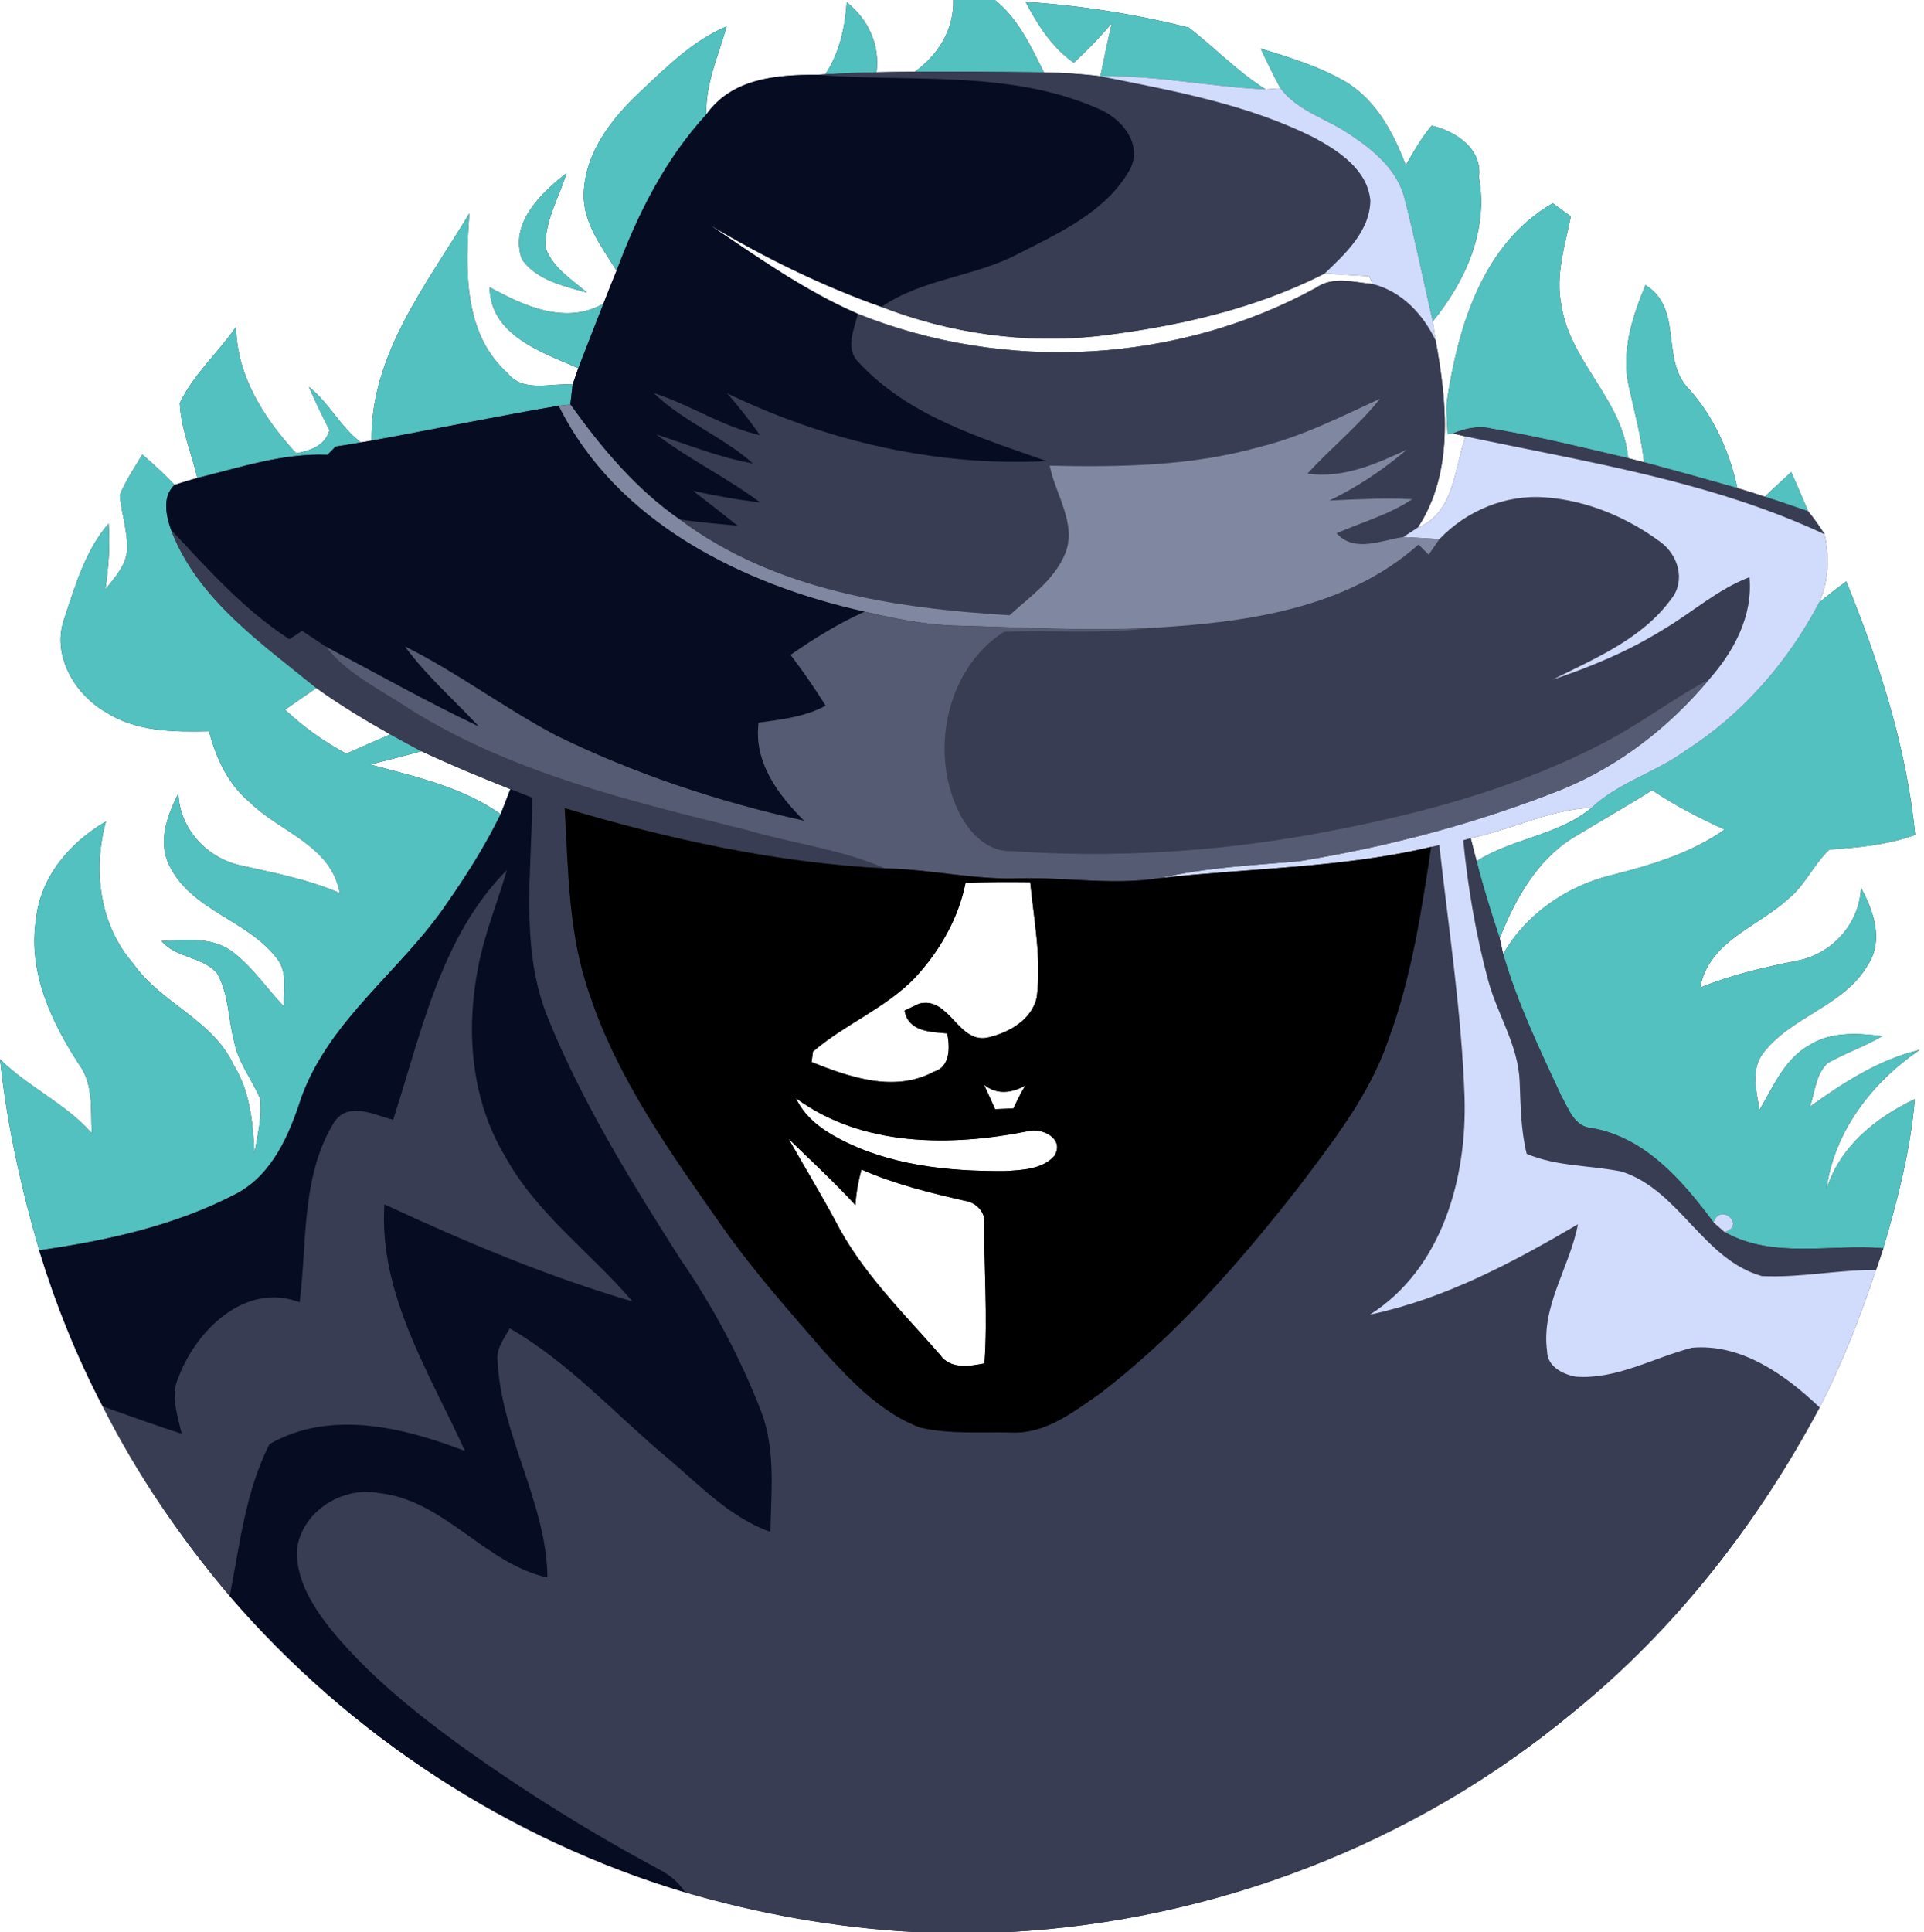 <?xml version="1.0" encoding="UTF-8" ?>
<!DOCTYPE svg PUBLIC "-//W3C//DTD SVG 1.1//EN" "http://www.w3.org/Graphics/SVG/1.1/DTD/svg11.dtd">
<svg width="249pt" height="250pt" viewBox="0 0 249 250" version="1.1" xmlns="http://www.w3.org/2000/svg">
<rect x="0" y="0" width="249" height="250" fill="#333333" stroke="none"/>
<g id="#ffffffff">
<path fill="#ffffff" opacity="1.00" d=" M 0.00 0.00 L 123.37 0.00 C 123.46 3.84 121.44 7.06 118.41 9.27 C 116.75 9.29 115.10 9.31 113.44 9.35 C 113.89 5.78 112.35 2.48 109.58 0.29 C 109.34 3.57 108.66 6.84 106.80 9.61 C 106.52 9.63 105.96 9.66 105.68 9.68 C 100.47 9.66 94.71 10.15 91.42 14.80 C 91.28 10.81 93.01 7.16 94.05 3.40 C 89.67 5.25 86.28 8.65 82.88 11.85 C 79.17 15.31 75.73 19.72 75.54 25.01 C 75.41 28.82 77.90 31.96 79.79 35.04 C 79.21 36.46 78.63 37.87 78.09 39.30 C 73.18 42.08 67.82 39.60 63.37 37.17 C 63.43 43.37 70.13 45.60 74.84 47.65 C 74.65 48.17 74.29 49.22 74.11 49.75 C 71.32 49.54 67.74 50.86 65.71 48.30 C 59.89 43.13 60.22 34.69 60.75 27.60 C 55.27 36.70 47.94 45.85 48.08 57.02 L 46.71 57.25 C 44.06 55.27 42.59 52.11 39.98 50.06 C 40.80 51.96 41.70 53.82 42.65 55.66 C 42.09 57.67 40.18 58.33 38.32 58.65 C 34.14 54.10 30.67 48.68 30.54 42.29 C 28.23 45.65 25.04 48.44 23.27 52.15 C 23.41 55.49 24.79 58.62 25.54 61.85 C 24.56 62.12 23.57 62.42 22.60 62.74 C 21.27 61.37 19.88 60.06 18.43 58.82 C 17.40 60.53 16.27 62.20 15.51 64.05 C 15.70 66.41 16.53 68.69 16.46 71.07 C 16.36 73.17 14.85 74.71 13.64 76.28 C 14.04 73.45 14.28 70.59 14.06 67.74 C 11.07 71.20 9.76 75.72 8.34 79.98 C 6.62 84.72 9.61 89.83 13.73 92.18 C 17.69 94.71 22.52 94.73 27.05 94.63 C 27.95 98.07 29.48 101.44 32.27 103.76 C 36.23 107.70 42.86 109.35 43.98 115.57 C 39.85 113.77 35.43 112.95 31.07 111.97 C 26.71 110.97 23.24 107.20 23.09 102.65 C 21.65 105.53 20.36 108.96 21.96 112.07 C 24.85 117.90 32.16 119.08 35.91 124.12 C 37.25 125.87 36.63 128.21 36.75 130.24 C 34.48 127.87 32.64 125.05 29.98 123.08 C 27.35 121.20 23.95 121.61 20.91 121.77 C 22.77 124.00 26.21 123.76 28.08 125.93 C 29.61 128.59 29.52 131.80 30.28 134.71 C 30.78 137.42 32.56 139.62 33.64 142.10 C 33.95 144.51 33.32 146.90 32.92 149.26 C 32.76 145.31 32.37 141.25 30.24 137.81 C 27.55 131.96 20.84 129.83 17.25 124.68 C 12.87 119.67 11.99 112.56 13.72 106.29 C 9.06 108.99 5.19 113.49 4.65 119.01 C 3.61 125.82 6.66 132.28 10.29 137.82 C 12.13 140.38 11.71 143.66 11.88 146.63 C 8.46 142.78 3.65 140.67 0.01 137.07 C 0.88 145.46 2.72 153.70 5.07 161.79 C 7.20 168.74 9.92 175.53 13.29 181.97 C 17.75 190.79 23.35 199.00 29.73 206.53 C 45.23 224.55 65.89 238.05 88.67 244.87 C 98.30 247.68 108.25 249.46 118.27 250.00 L 0.00 250.00 L 0.00 0.00 M 67.55 33.56 C 69.48 36.28 72.95 37.00 75.96 37.86 C 73.98 36.15 71.55 34.67 70.62 32.09 C 70.45 28.65 72.35 25.59 73.33 22.39 C 70.00 24.98 65.89 28.91 67.55 33.56 Z" />
<path fill="#ffffff" opacity="1.00" d=" M 128.75 0.00 L 249.00 0.00 L 249.00 250.00 L 130.65 250.00 C 157.15 248.56 183.13 238.58 203.56 221.59 C 216.82 210.85 227.48 197.14 235.49 182.12 C 238.44 176.42 240.75 170.41 242.79 164.33 C 243.12 163.40 243.43 162.46 243.74 161.52 C 245.60 155.22 247.26 148.80 247.81 142.23 C 242.77 144.61 238.05 148.41 236.37 153.94 C 237.33 146.41 242.31 140.02 248.45 135.84 C 243.16 137.11 238.59 140.08 234.23 143.21 C 234.89 141.32 234.98 138.98 236.52 137.56 C 238.80 136.25 241.33 135.42 243.59 134.07 C 240.46 133.69 237.03 133.46 234.23 135.20 C 230.97 136.99 229.50 140.57 227.71 143.62 C 227.31 141.19 226.52 138.37 228.21 136.23 C 231.88 131.45 238.70 130.18 241.78 124.79 C 243.79 121.66 242.48 117.85 240.84 114.88 C 240.67 119.51 237.10 123.45 232.59 124.31 C 228.33 125.16 224.07 126.12 220.03 127.79 C 221.15 121.80 227.39 120.00 231.37 116.36 C 233.59 114.59 234.71 111.85 236.75 109.93 C 240.51 109.67 244.29 109.34 247.86 108.02 C 246.74 96.68 243.21 85.73 238.94 75.23 C 237.74 76.11 236.57 77.01 235.43 77.96 C 236.67 75.18 236.76 72.08 236.13 69.13 C 235.48 68.10 234.78 67.10 234.00 66.16 C 233.29 64.46 232.57 62.76 231.81 61.08 C 230.68 62.16 229.51 63.18 228.40 64.27 C 227.22 63.88 226.04 63.51 224.85 63.16 C 223.82 58.47 221.86 54.01 218.64 50.41 C 214.80 46.61 217.95 39.96 212.95 36.89 C 211.25 41.01 209.78 45.53 210.80 50.02 C 211.53 53.27 212.40 56.49 212.77 59.81 C 212.08 59.63 211.40 59.46 210.71 59.29 C 210.04 51.70 203.12 46.81 202.05 39.40 C 201.28 35.56 202.55 31.74 203.29 28.00 C 202.71 27.57 201.54 26.72 200.95 26.30 C 191.87 31.54 188.69 42.30 187.24 52.02 C 187.16 53.41 187.28 54.81 187.35 56.20 L 188.04 56.09 C 188.44 56.18 189.26 56.38 189.67 56.48 C 188.22 60.59 188.22 66.40 183.49 68.26 C 188.18 61.14 187.27 52.01 185.79 44.04 C 185.70 43.43 185.51 42.20 185.42 41.59 C 189.66 36.41 192.64 29.79 191.41 22.96 C 191.89 19.27 188.43 16.99 185.29 16.26 C 183.95 17.82 182.95 19.62 181.93 21.38 C 180.36 17.26 178.17 13.08 174.31 10.68 C 170.86 8.63 166.98 7.45 163.16 6.28 C 163.97 8.01 164.79 9.74 165.72 11.42 C 165.08 11.48 164.44 11.52 163.80 11.56 C 160.17 9.29 157.20 6.15 153.84 3.56 C 146.94 1.82 139.84 0.70 132.73 0.24 C 134.30 3.24 136.16 6.14 138.97 8.12 C 140.73 6.51 142.38 4.80 143.91 2.98 C 143.36 5.26 142.89 7.57 142.41 9.87 C 139.99 9.55 137.55 9.42 135.11 9.36 C 133.40 5.99 131.79 2.41 128.75 0.00 Z" />
<path fill="#ffffff" opacity="1.00" d=" M 91.87 29.11 C 98.92 33.32 106.33 36.97 114.07 39.71 C 122.96 43.15 132.60 44.52 142.09 43.49 C 152.17 42.29 162.35 40.02 171.44 35.39 C 173.35 35.50 175.26 35.63 177.18 35.73 C 177.29 35.99 177.52 36.50 177.64 36.75 C 175.19 36.54 172.51 35.70 170.32 37.24 C 152.35 47.07 130.00 48.24 111.02 40.61 C 104.17 37.64 98.03 33.27 91.87 29.11 Z" />
<path fill="#ffffff" opacity="1.00" d=" M 40.94 89.03 C 44.00 91.23 47.23 93.18 50.52 95.03 C 48.61 95.84 46.71 96.68 44.82 97.53 C 41.94 95.98 39.28 94.06 36.89 91.84 C 38.24 90.90 39.58 89.95 40.94 89.03 Z" />
<path fill="#ffffff" opacity="1.00" d=" M 47.92 98.93 C 50.13 98.38 52.34 97.81 54.54 97.21 C 58.32 98.98 62.17 100.58 66.05 102.11 C 65.74 102.92 65.12 104.53 64.80 105.34 C 59.77 101.81 53.75 100.49 47.92 98.93 Z" />
<path fill="#ffffff" opacity="1.00" d=" M 203.47 108.47 C 206.90 106.37 210.41 104.40 213.82 102.25 C 216.78 104.24 219.96 105.87 223.20 107.34 C 218.75 110.46 213.49 112.01 208.27 113.31 C 202.62 114.77 197.45 118.34 194.54 123.46 C 194.43 122.95 194.20 121.92 194.09 121.41 C 196.07 116.44 198.83 111.40 203.47 108.47 Z" />
<path fill="#ffffff" opacity="1.00" d=" M 190.33 108.44 C 195.61 107.38 200.54 104.73 205.97 104.52 C 201.75 108.07 195.76 108.46 191.10 111.43 C 190.91 110.68 190.52 109.19 190.33 108.44 Z" />
<path fill="#ffffff" opacity="1.00" d=" M 124.96 114.24 C 127.75 114.14 130.54 114.14 133.33 114.17 C 133.82 119.12 134.81 124.10 134.17 129.08 C 133.52 131.92 130.69 133.55 128.06 134.20 C 124.04 135.33 122.95 128.85 118.95 129.87 C 118.48 130.09 117.54 130.54 117.07 130.76 C 117.54 133.51 120.43 133.52 122.59 133.72 C 122.94 135.50 123.02 138.05 120.85 138.68 C 115.74 141.41 110.00 139.40 105.03 137.43 C 105.08 137.09 105.17 136.41 105.21 136.07 C 109.35 132.51 114.62 130.47 118.43 126.50 C 121.61 123.07 124.04 118.86 124.96 114.24 Z" />
<path fill="#ffffff" opacity="1.00" d=" M 127.34 140.35 C 128.99 141.71 130.93 141.44 132.68 140.48 C 132.10 141.42 131.63 142.43 131.14 143.43 C 130.36 143.47 129.57 143.50 128.78 143.53 C 128.32 142.46 127.83 141.41 127.34 140.35 Z" />
<path fill="#ffffff" opacity="1.00" d=" M 103.01 142.11 C 111.58 148.42 123.01 148.37 133.01 146.38 C 134.87 145.86 137.87 147.38 136.43 149.59 C 134.90 151.32 132.18 151.42 130.01 151.53 C 122.67 151.58 115.03 150.80 108.46 147.27 C 106.23 146.08 104.09 144.47 103.01 142.11 Z" />
<path fill="#ffffff" opacity="1.00" d=" M 102.05 147.36 C 104.97 150.19 107.95 152.94 110.70 155.93 C 110.80 154.37 111.08 152.83 111.49 151.33 C 115.78 153.23 120.37 154.35 124.93 155.39 C 126.15 155.56 127.33 156.63 127.39 157.90 C 127.31 164.07 127.85 170.25 127.40 176.42 C 125.47 176.80 122.99 177.21 121.68 175.33 C 116.83 169.79 111.44 164.54 108.07 157.91 C 106.15 154.34 104.05 150.89 102.05 147.36 Z" />
</g>
<g id="#52c1bfff">
<path fill="#52c1bf" opacity="1.00" d=" M 123.37 0.00 L 128.75 0.00 C 131.79 2.41 133.40 5.99 135.11 9.36 C 129.54 9.31 123.98 9.23 118.41 9.27 C 121.44 7.06 123.46 3.84 123.37 0.00 Z" />
<path fill="#52c1bf" opacity="1.00" d=" M 109.58 0.29 C 112.35 2.48 113.89 5.78 113.44 9.35 C 111.22 9.39 109.01 9.49 106.80 9.61 C 108.66 6.84 109.34 3.57 109.58 0.29 Z" />
<path fill="#52c1bf" opacity="1.00" d=" M 132.73 0.24 C 139.84 0.70 146.94 1.82 153.84 3.56 C 157.20 6.15 160.17 9.29 163.80 11.56 C 156.66 11.25 149.60 9.70 142.41 9.87 C 142.89 7.57 143.36 5.26 143.91 2.98 C 142.38 4.80 140.73 6.51 138.97 8.12 C 136.16 6.14 134.30 3.24 132.73 0.24 Z" />
<path fill="#52c1bf" opacity="1.00" d=" M 82.88 11.85 C 86.28 8.65 89.67 5.25 94.05 3.40 C 93.01 7.16 91.28 10.81 91.42 14.80 C 86.07 20.63 82.53 27.69 79.79 35.04 C 77.90 31.96 75.41 28.82 75.54 25.01 C 75.73 19.72 79.17 15.31 82.88 11.85 Z" />
<path fill="#52c1bf" opacity="1.00" d=" M 163.16 6.28 C 166.98 7.45 170.86 8.63 174.31 10.68 C 178.17 13.08 180.36 17.26 181.93 21.38 C 182.95 19.62 183.95 17.82 185.29 16.26 C 188.43 16.99 191.89 19.27 191.41 22.96 C 192.64 29.79 189.66 36.41 185.42 41.59 C 184.21 36.40 183.19 31.16 181.85 25.99 C 181.01 22.10 177.78 19.42 174.61 17.34 C 171.67 15.33 167.93 14.39 165.72 11.42 C 164.79 9.74 163.97 8.01 163.16 6.28 Z" />
<path fill="#52c1bf" opacity="1.00" d=" M 67.55 33.56 C 65.89 28.91 70.00 24.98 73.33 22.39 C 72.35 25.59 70.45 28.65 70.62 32.09 C 71.55 34.67 73.98 36.15 75.96 37.86 C 72.95 37.00 69.48 36.28 67.55 33.56 Z" />
<path fill="#52c1bf" opacity="1.00" d=" M 187.24 52.02 C 188.69 42.30 191.87 31.54 200.95 26.30 C 201.54 26.72 202.71 27.57 203.29 28.00 C 202.55 31.74 201.28 35.56 202.05 39.40 C 203.12 46.81 210.04 51.70 210.71 59.29 C 204.83 57.91 198.96 56.46 193.00 55.46 C 191.31 55.04 189.61 55.45 188.04 56.09 L 187.35 56.20 C 187.28 54.81 187.16 53.41 187.24 52.02 Z" />
<path fill="#52c1bf" opacity="1.00" d=" M 48.08 57.02 C 47.94 45.85 55.27 36.70 60.75 27.60 C 60.22 34.69 59.89 43.13 65.71 48.30 C 67.74 50.86 71.32 49.54 74.11 49.75 C 74.03 50.40 73.88 51.69 73.81 52.33 L 72.31 52.50 C 64.21 53.88 56.16 55.55 48.08 57.02 Z" />
<path fill="#52c1bf" opacity="1.00" d=" M 63.37 37.17 C 67.82 39.60 73.18 42.08 78.09 39.30 C 77.01 42.08 75.90 44.86 74.84 47.65 C 70.13 45.60 63.43 43.37 63.37 37.17 Z" />
<path fill="#52c1bf" opacity="1.00" d=" M 212.95 36.89 C 217.95 39.96 214.80 46.61 218.64 50.41 C 221.86 54.01 223.82 58.47 224.85 63.16 C 220.83 62.01 216.80 60.89 212.77 59.81 C 212.40 56.49 211.53 53.27 210.80 50.02 C 209.78 45.53 211.25 41.01 212.95 36.89 Z" />
<path fill="#52c1bf" opacity="1.00" d=" M 23.27 52.15 C 25.04 48.44 28.23 45.65 30.54 42.29 C 30.67 48.68 34.14 54.10 38.32 58.65 C 40.18 58.33 42.09 57.67 42.65 55.66 C 41.70 53.82 40.80 51.96 39.98 50.06 C 42.59 52.11 44.06 55.27 46.71 57.25 C 45.63 57.44 44.54 57.62 43.45 57.78 C 43.18 58.04 42.65 58.58 42.38 58.85 C 36.61 58.62 31.08 60.49 25.54 61.85 C 24.79 58.62 23.41 55.49 23.27 52.15 Z" />
<path fill="#52c1bf" opacity="1.00" d=" M 18.43 58.82 C 19.88 60.06 21.27 61.37 22.60 62.74 C 20.95 64.29 21.50 66.67 22.13 68.54 C 25.50 77.48 33.81 83.21 40.94 89.03 C 39.58 89.95 38.24 90.90 36.89 91.84 C 39.28 94.06 41.94 95.98 44.82 97.53 C 46.71 96.68 48.61 95.84 50.52 95.03 C 51.85 95.77 53.19 96.50 54.54 97.21 C 52.34 97.81 50.13 98.38 47.92 98.93 C 53.75 100.49 59.77 101.81 64.80 105.34 C 62.84 109.37 60.43 113.17 57.87 116.85 C 52.01 125.55 42.68 131.87 39.00 142.02 C 37.45 146.82 35.29 151.96 30.59 154.46 C 22.68 158.60 13.84 160.53 5.07 161.79 C 2.72 153.70 0.88 145.46 0.01 137.07 C 3.65 140.67 8.46 142.78 11.88 146.63 C 11.71 143.66 12.13 140.38 10.29 137.82 C 6.66 132.28 3.61 125.82 4.65 119.01 C 5.19 113.49 9.06 108.99 13.72 106.29 C 11.99 112.56 12.87 119.67 17.25 124.68 C 20.84 129.83 27.55 131.96 30.24 137.81 C 32.37 141.25 32.76 145.31 32.92 149.26 C 33.32 146.90 33.95 144.51 33.64 142.10 C 32.56 139.62 30.78 137.42 30.28 134.71 C 29.52 131.80 29.61 128.59 28.08 125.93 C 26.21 123.76 22.77 124.00 20.91 121.77 C 23.95 121.61 27.35 121.20 29.98 123.08 C 32.64 125.05 34.48 127.87 36.75 130.24 C 36.63 128.21 37.25 125.87 35.91 124.12 C 32.16 119.08 24.85 117.90 21.96 112.07 C 20.36 108.96 21.65 105.53 23.09 102.65 C 23.24 107.20 26.71 110.97 31.07 111.97 C 35.43 112.95 39.85 113.77 43.98 115.57 C 42.86 109.35 36.23 107.70 32.27 103.76 C 29.48 101.44 27.95 98.07 27.05 94.63 C 22.52 94.73 17.69 94.71 13.73 92.18 C 9.61 89.83 6.62 84.72 8.34 79.98 C 9.76 75.72 11.07 71.20 14.06 67.74 C 14.28 70.59 14.04 73.45 13.64 76.28 C 14.85 74.71 16.36 73.17 16.46 71.07 C 16.53 68.69 15.70 66.41 15.51 64.05 C 16.27 62.20 17.40 60.53 18.43 58.82 Z" />
<path fill="#52c1bf" opacity="1.00" d=" M 228.40 64.27 C 229.51 63.18 230.68 62.16 231.81 61.08 C 232.57 62.76 233.29 64.46 234.00 66.16 C 232.14 65.50 230.27 64.88 228.40 64.27 Z" />
<path fill="#52c1bf" opacity="1.00" d=" M 235.43 77.96 C 236.57 77.01 237.74 76.11 238.94 75.23 C 243.21 85.73 246.74 96.68 247.86 108.02 C 244.29 109.34 240.51 109.67 236.75 109.93 C 234.71 111.85 233.59 114.59 231.37 116.36 C 227.39 120.00 221.15 121.80 220.03 127.79 C 224.07 126.12 228.33 125.16 232.59 124.31 C 237.10 123.45 240.67 119.51 240.84 114.88 C 242.48 117.85 243.79 121.66 241.78 124.79 C 238.70 130.18 231.88 131.45 228.21 136.23 C 226.52 138.37 227.31 141.19 227.71 143.62 C 229.50 140.57 230.97 136.99 234.23 135.20 C 237.03 133.46 240.46 133.69 243.59 134.07 C 241.33 135.42 238.80 136.25 236.52 137.56 C 234.98 138.98 234.89 141.32 234.23 143.21 C 238.59 140.08 243.16 137.11 248.45 135.84 C 242.31 140.02 237.33 146.41 236.37 153.94 C 238.05 148.41 242.77 144.61 247.81 142.23 C 247.26 148.80 245.60 155.22 243.74 161.52 C 236.92 160.94 229.45 162.95 223.20 159.43 C 226.02 158.55 222.57 155.54 221.77 158.19 C 217.78 152.82 212.96 147.19 206.01 145.97 C 203.75 145.84 203.00 143.45 202.05 141.80 C 199.27 135.81 196.39 129.82 194.54 123.46 C 197.45 118.34 202.62 114.77 208.27 113.31 C 213.49 112.01 218.75 110.46 223.20 107.34 C 219.96 105.87 216.78 104.24 213.82 102.25 C 210.41 104.40 206.90 106.37 203.47 108.47 C 198.83 111.40 196.07 116.44 194.09 121.41 C 193.00 118.11 191.95 114.80 191.10 111.43 C 195.76 108.46 201.75 108.07 205.97 104.52 C 209.47 101.22 214.28 99.96 218.12 97.14 C 225.49 92.43 231.37 85.68 235.43 77.96 Z" />
</g>
<g id="#383d53ff">
<path fill="#383d53" opacity="1.00" d=" M 105.68 9.68 C 105.96 9.66 106.52 9.63 106.80 9.61 C 109.01 9.49 111.22 9.39 113.44 9.35 C 115.10 9.31 116.75 9.29 118.41 9.27 C 123.98 9.23 129.54 9.31 135.11 9.36 C 137.55 9.42 139.99 9.55 142.41 9.87 C 151.83 11.75 161.48 13.48 170.13 17.84 C 173.33 19.57 176.98 22.00 177.35 25.95 C 177.28 29.92 174.11 32.84 171.44 35.39 C 162.35 40.02 152.17 42.29 142.09 43.49 C 132.60 44.52 122.96 43.15 114.07 39.71 C 119.37 36.05 126.10 35.84 131.73 32.86 C 137.05 30.15 143.06 27.45 146.16 22.06 C 148.05 18.68 145.12 15.23 142.03 14.02 C 130.59 9.00 117.80 10.67 105.68 9.68 Z" />
<path fill="#383d53" opacity="1.00" d=" M 170.32 37.24 C 172.51 35.70 175.19 36.54 177.64 36.75 C 181.41 37.70 184.15 40.64 185.79 44.04 C 187.27 52.01 188.18 61.14 183.49 68.26 C 183.02 68.57 182.08 69.19 181.61 69.49 C 178.78 69.90 175.28 71.57 172.98 69.00 C 176.27 67.57 179.76 66.60 182.78 64.59 C 179.20 64.44 175.62 64.58 172.05 64.77 C 175.66 63.02 179.02 60.79 182.07 58.18 C 178.04 60.07 173.78 61.94 169.21 61.28 C 172.26 57.97 175.79 55.12 178.61 51.59 C 173.51 53.93 168.47 56.51 162.98 57.84 C 154.16 60.33 144.95 60.45 135.85 60.26 C 136.60 64.08 139.53 67.96 137.75 71.87 C 136.29 75.15 133.23 77.27 130.65 79.61 C 115.81 78.71 100.20 76.39 87.98 67.23 C 90.46 67.58 92.96 67.78 95.46 68.03 C 93.55 66.51 91.63 65.00 89.69 63.51 C 92.55 64.14 95.44 64.67 98.35 65.00 C 94.05 61.79 89.18 59.45 84.91 56.20 C 89.06 57.55 93.13 59.21 97.44 59.97 C 93.48 56.46 88.40 54.54 84.58 50.85 C 89.30 52.34 93.47 55.22 98.34 56.30 C 97.03 54.42 95.60 52.62 94.10 50.89 C 106.89 57.07 121.21 60.40 135.44 59.66 C 126.80 56.62 117.51 53.82 111.10 46.87 C 109.34 45.11 110.53 42.62 111.02 40.61 C 130.00 48.24 152.35 47.07 170.32 37.24 Z" />
<path fill="#383d53" opacity="1.00" d=" M 188.04 56.09 C 189.61 55.45 191.31 55.04 193.00 55.46 C 198.96 56.46 204.83 57.91 210.71 59.29 C 211.40 59.46 212.08 59.63 212.77 59.81 C 216.80 60.89 220.83 62.01 224.85 63.16 C 226.04 63.51 227.22 63.88 228.40 64.27 C 230.27 64.88 232.14 65.50 234.00 66.16 C 234.78 67.10 235.48 68.10 236.13 69.13 C 221.49 62.27 205.36 59.79 189.67 56.48 C 189.26 56.38 188.44 56.18 188.04 56.09 Z" />
<path fill="#383d53" opacity="1.00" d=" M 186.29 69.76 C 189.79 66.08 194.89 63.95 200.00 64.36 C 205.38 64.75 210.59 66.94 214.90 70.14 C 217.17 71.79 218.18 75.12 216.31 77.47 C 212.59 82.63 206.46 85.18 200.94 87.94 C 205.97 86.27 210.88 84.20 215.37 81.39 C 219.08 79.19 222.33 76.23 226.41 74.69 C 226.88 79.67 224.40 84.28 221.20 87.90 C 216.22 90.55 211.76 94.06 206.69 96.55 C 195.20 102.40 182.59 105.62 169.98 107.93 C 157.11 110.26 143.95 111.02 130.90 110.13 C 127.97 110.22 125.73 108.04 124.40 105.65 C 120.16 97.83 122.30 86.64 129.93 81.76 C 136.33 81.51 142.76 82.10 149.15 81.24 C 161.15 80.56 174.26 78.78 183.58 70.46 C 183.91 70.79 184.56 71.45 184.89 71.77 C 185.24 71.27 185.94 70.27 186.29 69.76 Z" />
<path fill="#383d53" opacity="1.00" d=" M 22.13 68.54 C 26.89 73.63 31.56 78.89 37.45 82.71 C 37.86 82.44 38.68 81.90 39.09 81.63 C 40.12 82.30 41.15 82.98 42.16 83.67 C 45.03 87.31 49.34 89.28 53.12 91.82 C 66.34 100.07 81.68 103.67 96.63 107.40 C 102.58 109.16 108.83 109.88 114.55 112.37 C 100.46 111.65 86.57 108.60 73.08 104.57 C 73.55 112.67 73.55 120.99 76.32 128.73 C 79.98 139.73 86.82 149.23 93.41 158.63 C 97.48 164.45 102.23 169.77 106.88 175.14 C 110.36 178.94 114.13 182.86 119.06 184.72 C 122.98 185.63 127.06 185.25 131.06 185.37 C 135.39 185.51 138.96 182.67 142.33 180.35 C 152.11 172.88 160.27 163.54 167.84 153.90 C 172.38 147.88 177.18 141.83 179.66 134.61 C 182.65 126.56 183.95 118.04 185.22 109.59 L 186.27 109.34 C 187.48 120.22 189.16 131.07 189.54 142.01 C 189.85 152.50 186.63 164.17 177.30 170.11 C 186.97 168.07 195.76 163.37 204.21 158.42 C 203.16 163.98 199.41 169.01 200.22 174.86 C 200.24 176.82 202.24 177.82 203.91 178.14 C 209.23 178.53 213.97 175.69 218.96 174.40 C 225.36 173.82 231.08 177.92 235.49 182.12 C 227.48 197.14 216.82 210.85 203.56 221.59 C 183.13 238.58 157.15 248.56 130.65 250.00 L 118.27 250.00 C 108.25 249.46 98.30 247.68 88.67 244.87 C 87.85 243.57 86.65 242.59 85.30 241.90 C 76.29 237.07 67.60 231.65 59.31 225.67 C 53.21 221.21 47.26 216.37 42.51 210.45 C 40.30 207.57 38.20 204.13 38.45 200.35 C 39.13 195.54 44.33 192.30 49.01 193.19 C 57.52 194.09 62.73 202.34 70.85 204.12 C 70.72 194.36 64.84 185.77 64.39 176.05 C 64.21 174.46 65.27 173.18 65.97 171.88 C 73.65 176.31 79.62 183.01 86.37 188.65 C 90.55 192.17 94.43 196.34 99.70 198.22 C 99.79 193.01 100.40 187.58 98.49 182.60 C 95.79 175.67 92.28 169.06 88.06 162.94 C 81.74 153.00 75.48 142.92 71.02 131.99 C 67.19 122.87 68.86 112.79 68.87 103.21 C 68.16 102.93 66.75 102.38 66.05 102.11 C 62.17 100.58 58.32 98.98 54.54 97.21 C 53.19 96.50 51.85 95.77 50.52 95.03 C 47.23 93.18 44.00 91.23 40.94 89.03 C 33.81 83.21 25.50 77.48 22.13 68.54 Z" />
<path fill="#383d53" opacity="1.00" d=" M 192.61 126.92 C 191.01 120.97 189.97 114.86 189.37 108.73 L 190.33 108.44 C 190.52 109.19 190.91 110.68 191.10 111.43 C 191.95 114.80 193.00 118.11 194.09 121.41 C 194.20 121.92 194.43 122.95 194.54 123.46 C 196.39 129.82 199.27 135.81 202.05 141.80 C 203.00 143.45 203.75 145.84 206.01 145.97 C 212.96 147.19 217.78 152.82 221.77 158.19 C 222.13 158.50 222.84 159.12 223.20 159.43 C 229.45 162.95 236.92 160.94 243.74 161.52 C 243.43 162.46 243.12 163.40 242.79 164.33 C 237.85 164.29 232.94 165.37 228.01 165.12 C 220.42 162.98 217.36 154.04 209.91 151.61 C 205.81 150.76 201.49 150.97 197.58 149.30 C 196.82 146.23 196.80 143.06 196.67 139.92 C 196.49 135.28 193.81 131.30 192.61 126.92 Z" />
<path fill="#383d53" opacity="1.00" d=" M 50.88 144.89 C 54.51 133.70 57.03 121.19 65.61 112.57 C 64.41 116.71 62.74 120.73 61.92 124.98 C 60.25 133.27 60.94 142.31 65.39 149.66 C 69.46 157.07 76.46 162.08 81.85 168.40 C 70.81 165.18 60.17 160.68 49.75 155.84 C 49.01 167.43 55.57 177.62 60.18 187.76 C 52.24 184.70 42.73 182.35 34.88 186.87 C 31.77 192.95 31.03 199.91 29.73 206.53 C 23.35 199.00 17.75 190.79 13.29 181.97 C 16.68 183.20 20.08 184.41 23.51 185.52 C 22.97 183.09 22.00 180.50 23.15 178.09 C 25.48 172.02 31.82 165.86 38.78 168.51 C 39.75 160.75 38.97 152.17 43.22 145.25 C 45.05 142.44 48.39 144.27 50.88 144.89 Z" />
</g>
<g id="#060d23ff">
<path fill="#060d23" opacity="1.00" d=" M 91.42 14.80 C 94.71 10.15 100.47 9.66 105.68 9.68 C 117.80 10.67 130.59 9.00 142.03 14.02 C 145.12 15.23 148.05 18.68 146.16 22.06 C 143.06 27.45 137.05 30.15 131.73 32.86 C 126.10 35.84 119.37 36.05 114.07 39.71 C 106.33 36.97 98.92 33.32 91.87 29.11 C 98.03 33.27 104.17 37.64 111.02 40.61 C 110.53 42.62 109.34 45.11 111.10 46.87 C 117.51 53.82 126.80 56.62 135.44 59.66 C 121.21 60.40 106.89 57.07 94.10 50.89 C 95.60 52.62 97.03 54.42 98.34 56.30 C 93.47 55.22 89.30 52.34 84.58 50.85 C 88.40 54.54 93.48 56.46 97.44 59.97 C 93.13 59.21 89.06 57.55 84.91 56.20 C 89.18 59.45 94.05 61.79 98.35 65.00 C 95.44 64.67 92.55 64.14 89.69 63.51 C 91.63 65.00 93.55 66.51 95.46 68.03 C 92.96 67.78 90.46 67.58 87.98 67.23 C 82.29 63.29 77.80 57.92 73.81 52.33 C 73.88 51.69 74.03 50.40 74.11 49.75 C 74.29 49.22 74.65 48.17 74.84 47.65 C 75.90 44.86 77.01 42.08 78.09 39.30 C 78.63 37.87 79.21 36.46 79.79 35.04 C 82.53 27.69 86.07 20.63 91.42 14.80 Z" />
<path fill="#060d23" opacity="1.00" d=" M 48.08 57.02 C 56.16 55.55 64.21 53.88 72.31 52.50 C 79.76 67.59 96.17 75.65 111.93 79.14 C 108.54 80.66 105.36 82.62 102.32 84.74 C 103.93 86.86 105.45 89.05 106.86 91.31 C 104.19 92.78 101.14 93.10 98.18 93.52 C 97.52 98.60 100.70 102.84 104.08 106.21 C 92.99 103.75 82.12 100.16 71.92 95.15 C 65.24 91.62 59.19 87.03 52.42 83.66 C 55.22 87.48 58.81 90.59 62.02 94.04 C 55.27 90.84 48.76 87.17 42.16 83.67 C 41.15 82.98 40.12 82.30 39.09 81.63 C 38.68 81.90 37.86 82.44 37.45 82.71 C 31.56 78.89 26.89 73.63 22.13 68.54 C 21.50 66.67 20.95 64.29 22.60 62.74 C 23.57 62.42 24.56 62.12 25.54 61.85 C 31.08 60.49 36.61 58.62 42.38 58.85 C 42.65 58.58 43.18 58.04 43.45 57.78 C 44.54 57.62 45.63 57.44 46.71 57.25 L 48.08 57.02 Z" />
<path fill="#060d23" opacity="1.00" d=" M 64.80 105.34 C 65.12 104.53 65.74 102.92 66.05 102.11 C 66.75 102.38 68.16 102.93 68.87 103.21 C 68.86 112.79 67.19 122.87 71.02 131.99 C 75.48 142.92 81.74 153.00 88.06 162.94 C 92.28 169.06 95.79 175.67 98.49 182.60 C 100.40 187.58 99.79 193.01 99.70 198.22 C 94.43 196.34 90.55 192.17 86.37 188.65 C 79.62 183.01 73.65 176.31 65.97 171.88 C 65.27 173.18 64.21 174.46 64.39 176.05 C 64.84 185.77 70.72 194.36 70.85 204.12 C 62.73 202.34 57.52 194.09 49.01 193.19 C 44.33 192.30 39.13 195.54 38.45 200.35 C 38.20 204.13 40.30 207.57 42.51 210.45 C 47.26 216.37 53.21 221.21 59.31 225.67 C 67.60 231.65 76.29 237.07 85.30 241.90 C 86.65 242.59 87.85 243.57 88.67 244.87 C 65.89 238.05 45.23 224.55 29.73 206.53 C 31.03 199.91 31.77 192.95 34.88 186.87 C 42.73 182.35 52.24 184.70 60.18 187.76 C 55.57 177.62 49.01 167.43 49.75 155.84 C 60.17 160.68 70.81 165.18 81.85 168.40 C 76.46 162.08 69.46 157.07 65.39 149.66 C 60.94 142.31 60.25 133.27 61.92 124.98 C 62.74 120.73 64.41 116.71 65.61 112.57 C 57.03 121.19 54.51 133.70 50.88 144.89 C 48.39 144.27 45.05 142.44 43.22 145.25 C 38.97 152.17 39.75 160.75 38.78 168.51 C 31.82 165.86 25.48 172.02 23.15 178.09 C 22.00 180.50 22.97 183.09 23.51 185.52 C 20.08 184.41 16.68 183.20 13.29 181.97 C 9.92 175.53 7.20 168.74 5.07 161.79 C 13.84 160.53 22.68 158.60 30.59 154.46 C 35.29 151.96 37.45 146.82 39.00 142.02 C 42.68 131.87 52.01 125.55 57.87 116.85 C 60.43 113.17 62.84 109.37 64.80 105.34 Z" />
</g>
<g id="#d1dbfbff">
<path fill="#d1dbfb" opacity="1.00" d=" M 142.41 9.87 C 149.60 9.70 156.66 11.25 163.80 11.56 C 164.44 11.52 165.08 11.48 165.72 11.42 C 167.93 14.39 171.67 15.33 174.61 17.34 C 177.78 19.42 181.01 22.10 181.85 25.99 C 183.19 31.16 184.21 36.40 185.42 41.59 C 185.51 42.20 185.70 43.43 185.79 44.04 C 184.15 40.64 181.41 37.70 177.64 36.75 C 177.52 36.50 177.29 35.99 177.18 35.73 C 175.26 35.63 173.35 35.50 171.44 35.39 C 174.11 32.84 177.28 29.92 177.35 25.95 C 176.98 22.00 173.33 19.57 170.13 17.84 C 161.48 13.48 151.83 11.75 142.41 9.87 Z" />
<path fill="#d1dbfb" opacity="1.00" d=" M 183.49 68.26 C 188.22 66.40 188.22 60.59 189.67 56.48 C 205.36 59.79 221.49 62.27 236.13 69.13 C 236.76 72.08 236.67 75.18 235.43 77.96 C 231.37 85.68 225.49 92.43 218.12 97.14 C 214.28 99.96 209.47 101.22 205.97 104.52 C 200.54 104.73 195.61 107.38 190.33 108.44 L 189.37 108.73 C 189.97 114.86 191.01 120.97 192.61 126.92 C 193.81 131.30 196.49 135.28 196.67 139.92 C 196.80 143.06 196.82 146.23 197.58 149.30 C 201.49 150.97 205.81 150.76 209.91 151.61 C 217.36 154.04 220.42 162.98 228.01 165.12 C 232.94 165.37 237.85 164.29 242.79 164.33 C 240.75 170.41 238.44 176.42 235.49 182.12 C 231.08 177.92 225.36 173.82 218.96 174.40 C 213.97 175.69 209.23 178.53 203.91 178.14 C 202.24 177.82 200.24 176.82 200.22 174.86 C 199.41 169.01 203.16 163.98 204.21 158.42 C 195.76 163.37 186.97 168.07 177.30 170.11 C 186.63 164.17 189.85 152.50 189.54 142.01 C 189.16 131.07 187.48 120.22 186.27 109.34 L 185.22 109.59 C 173.69 112.31 161.84 112.32 150.13 113.62 C 156.02 112.26 162.06 111.96 168.06 111.45 C 179.73 109.56 191.24 106.49 202.24 102.11 C 209.62 99.07 216.10 94.01 221.20 87.90 C 224.40 84.28 226.88 79.67 226.41 74.69 C 222.33 76.23 219.08 79.19 215.37 81.39 C 210.88 84.20 205.97 86.27 200.94 87.94 C 206.46 85.18 212.59 82.63 216.31 77.47 C 218.18 75.12 217.17 71.79 214.90 70.14 C 210.59 66.94 205.38 64.75 200.00 64.36 C 194.89 63.95 189.79 66.08 186.29 69.76 C 184.73 69.66 183.17 69.57 181.61 69.49 C 182.08 69.19 183.02 68.57 183.49 68.26 Z" />
<path fill="#d1dbfb" opacity="1.00" d=" M 221.77 158.19 C 222.57 155.54 226.02 158.55 223.20 159.43 C 222.84 159.12 222.13 158.50 221.77 158.19 Z" />
</g>
<g id="#8088a1ff">
<path fill="#8088a1" opacity="1.00" d=" M 162.98 57.84 C 168.47 56.51 173.51 53.93 178.61 51.59 C 175.79 55.12 172.26 57.97 169.21 61.28 C 173.78 61.94 178.04 60.07 182.07 58.18 C 179.02 60.79 175.66 63.02 172.05 64.77 C 175.62 64.58 179.20 64.44 182.78 64.59 C 179.76 66.60 176.27 67.57 172.98 69.00 C 175.28 71.57 178.78 69.90 181.61 69.49 C 183.17 69.57 184.73 69.66 186.29 69.76 C 185.94 70.27 185.24 71.27 184.89 71.77 C 184.56 71.45 183.91 70.79 183.58 70.46 C 174.26 78.78 161.15 80.56 149.15 81.24 C 140.43 81.69 131.71 81.15 122.99 80.93 C 119.25 80.74 115.57 79.99 111.93 79.14 C 96.17 75.65 79.76 67.59 72.31 52.50 L 73.81 52.33 C 77.80 57.92 82.29 63.29 87.98 67.23 C 100.20 76.39 115.81 78.71 130.65 79.61 C 133.23 77.27 136.29 75.15 137.75 71.87 C 139.53 67.96 136.60 64.08 135.85 60.26 C 144.95 60.45 154.16 60.33 162.98 57.84 Z" />
</g>
<g id="#555b72ff">
<path fill="#555b72" opacity="1.00" d=" M 111.93 79.14 C 115.57 79.99 119.25 80.74 122.99 80.93 C 131.71 81.15 140.43 81.69 149.15 81.24 C 142.76 82.10 136.33 81.51 129.93 81.76 C 122.30 86.64 120.16 97.83 124.40 105.65 C 125.73 108.04 127.97 110.22 130.90 110.13 C 143.95 111.02 157.11 110.26 169.98 107.93 C 182.59 105.62 195.20 102.40 206.69 96.55 C 211.76 94.06 216.22 90.55 221.20 87.90 C 216.10 94.01 209.62 99.07 202.24 102.11 C 191.24 106.49 179.73 109.56 168.06 111.45 C 162.06 111.96 156.02 112.26 150.13 113.62 C 144.11 114.57 138.05 113.51 132.00 113.65 C 126.14 113.88 120.40 112.47 114.55 112.37 C 108.83 109.88 102.58 109.16 96.63 107.40 C 81.68 103.67 66.34 100.07 53.12 91.82 C 49.34 89.28 45.03 87.31 42.16 83.67 C 48.76 87.17 55.27 90.84 62.02 94.04 C 58.81 90.59 55.22 87.48 52.42 83.66 C 59.19 87.03 65.24 91.62 71.92 95.15 C 82.12 100.16 92.99 103.75 104.08 106.21 C 100.70 102.84 97.52 98.60 98.18 93.52 C 101.14 93.10 104.19 92.78 106.86 91.31 C 105.45 89.05 103.93 86.86 102.32 84.74 C 105.36 82.62 108.54 80.66 111.93 79.14 Z" />
</g>
<g id="#000000ff">
<path fill="#000000" opacity="1.00" d=" M 73.08 104.57 C 86.57 108.60 100.46 111.65 114.55 112.37 C 120.40 112.47 126.14 113.88 132.00 113.65 C 138.05 113.51 144.11 114.57 150.13 113.62 C 161.84 112.32 173.69 112.31 185.22 109.59 C 183.95 118.04 182.65 126.56 179.66 134.61 C 177.18 141.83 172.38 147.88 167.84 153.90 C 160.27 163.54 152.11 172.88 142.33 180.35 C 138.96 182.67 135.39 185.51 131.06 185.37 C 127.06 185.25 122.98 185.63 119.06 184.72 C 114.13 182.86 110.36 178.94 106.88 175.14 C 102.23 169.77 97.48 164.45 93.41 158.63 C 86.82 149.23 79.98 139.73 76.32 128.73 C 73.55 120.99 73.55 112.67 73.08 104.57 M 124.96 114.24 C 124.04 118.86 121.61 123.07 118.43 126.50 C 114.62 130.47 109.35 132.51 105.21 136.07 C 105.17 136.41 105.08 137.09 105.03 137.43 C 110.00 139.40 115.74 141.41 120.85 138.68 C 123.02 138.05 122.94 135.50 122.59 133.72 C 120.43 133.52 117.54 133.51 117.07 130.76 C 117.54 130.54 118.48 130.09 118.95 129.87 C 122.95 128.85 124.04 135.33 128.06 134.20 C 130.69 133.55 133.52 131.92 134.17 129.08 C 134.81 124.10 133.82 119.12 133.33 114.17 C 130.54 114.14 127.75 114.14 124.96 114.24 M 127.34 140.35 C 127.83 141.41 128.32 142.46 128.78 143.53 C 129.57 143.50 130.36 143.47 131.14 143.43 C 131.63 142.43 132.10 141.42 132.68 140.48 C 130.93 141.44 128.99 141.71 127.34 140.35 M 103.01 142.11 C 104.09 144.47 106.23 146.08 108.46 147.27 C 115.03 150.80 122.67 151.58 130.01 151.53 C 132.18 151.42 134.90 151.32 136.43 149.59 C 137.87 147.38 134.87 145.86 133.01 146.38 C 123.01 148.37 111.58 148.42 103.01 142.11 M 102.05 147.36 C 104.05 150.89 106.15 154.34 108.07 157.91 C 111.44 164.54 116.83 169.79 121.68 175.33 C 122.99 177.21 125.47 176.80 127.40 176.42 C 127.85 170.25 127.31 164.07 127.39 157.90 C 127.33 156.63 126.15 155.56 124.93 155.39 C 120.37 154.35 115.78 153.23 111.49 151.33 C 111.08 152.83 110.80 154.37 110.70 155.93 C 107.95 152.94 104.97 150.19 102.05 147.36 Z" />
</g>
</svg>
